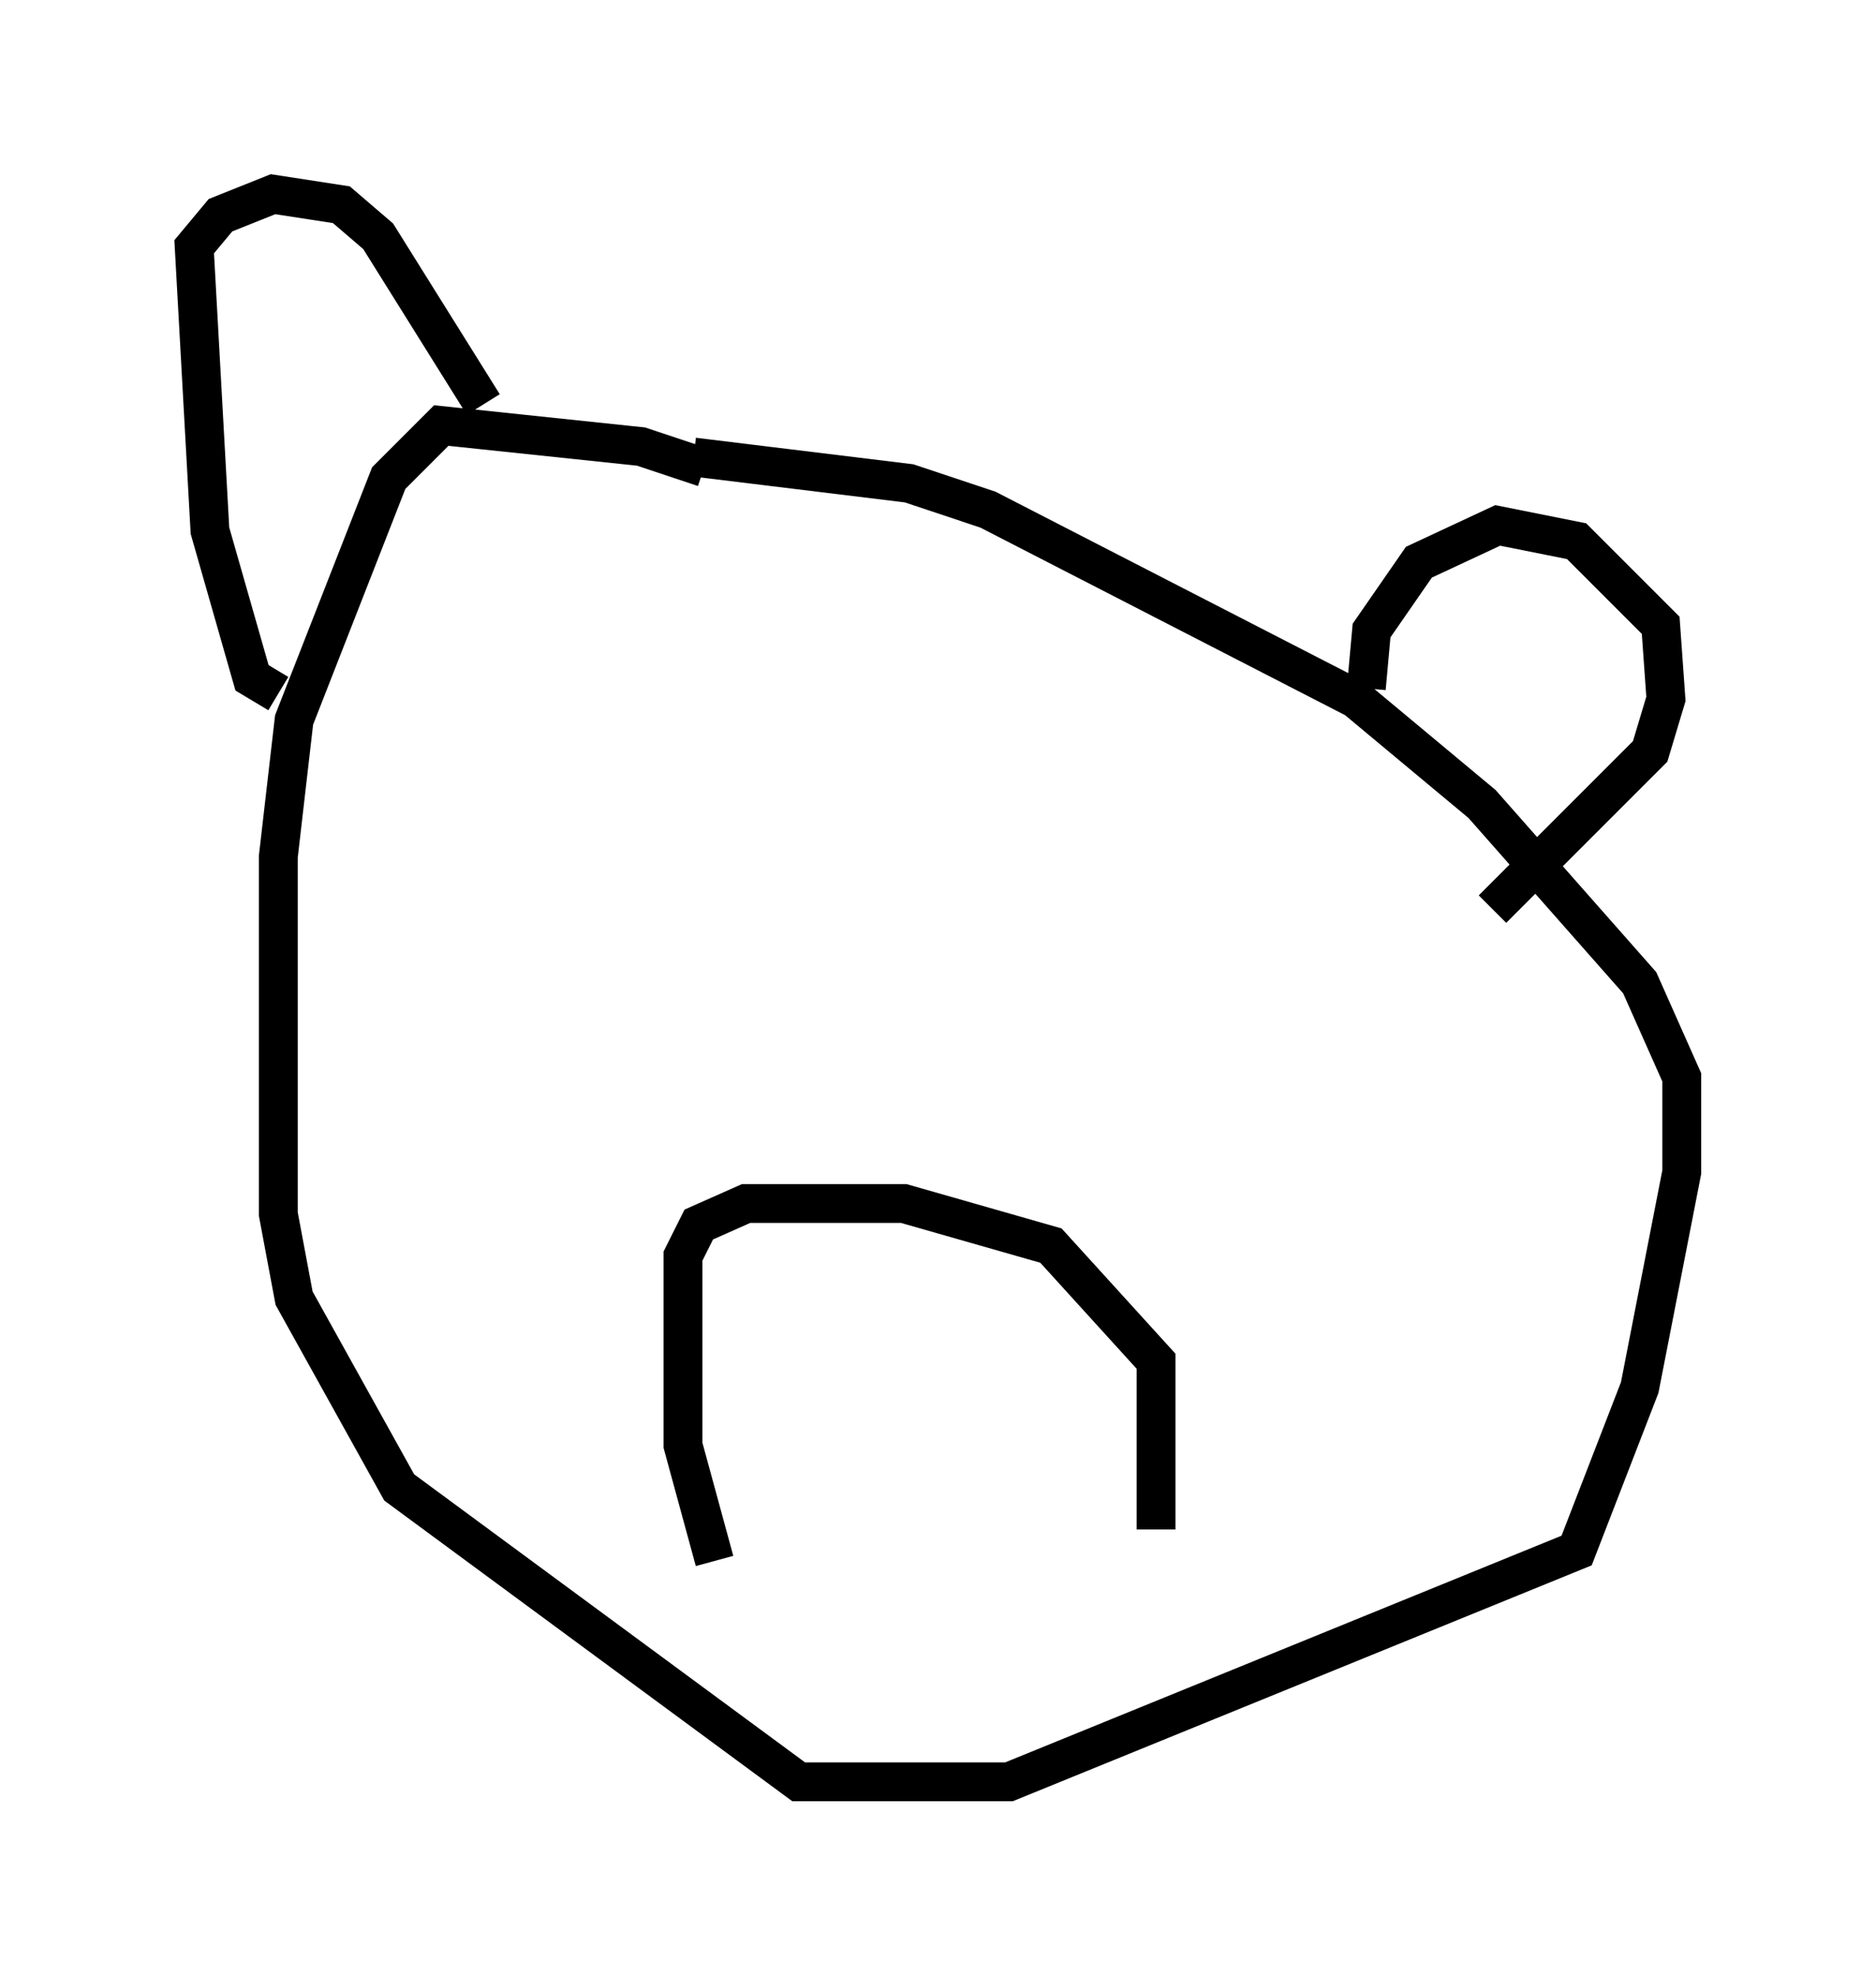 <?xml version="1.0" encoding="utf-8" ?>
<svg baseProfile="full" height="50.866" version="1.1" width="48.295" xmlns="http://www.w3.org/2000/svg" xmlns:ev="http://www.w3.org/2001/xml-events" xmlns:xlink="http://www.w3.org/1999/xlink"><defs /><rect fill="white" height="50.866" width="48.295" x="0" y="0" /><path d="M18.938, 12.848 m-0.812, -0.812 l-1.624, -0.541 -5.142, -0.541 l-1.353, 1.353 -2.436, 6.225 l-0.406, 3.518 0.0, 9.202 l0.406, 2.165 2.706, 4.871 l10.284, 7.578 5.413, 0.0 l14.614, -5.954 1.624, -4.195 l1.083, -5.548 0.0, -2.436 l-1.083, -2.436 -4.059, -4.601 l-3.248, -2.706 -9.472, -4.871 l-2.03, -0.677 -5.548, -0.677 m-10.69, 6.089 l-0.677, -0.406 -1.083, -3.789 l-0.406, -7.307 0.677, -0.812 l1.353, -0.541 1.759, 0.271 l0.947, 0.812 2.706, 4.33 m22.733, 7.307 l0.135, -1.488 1.218, -1.759 l2.03, -0.947 2.03, 0.406 l2.165, 2.165 0.135, 1.894 l-0.406, 1.353 -4.059, 4.059 m-20.027, 16.779 l-0.812, -2.977 0.0, -4.871 l0.406, -0.812 1.218, -0.541 l4.059, 0.0 3.789, 1.083 l2.706, 2.977 0.0, 4.33 m-10.149, 0.135 l0.0, 0.0 " fill="none" stroke="black" stroke-width="1" /></svg>